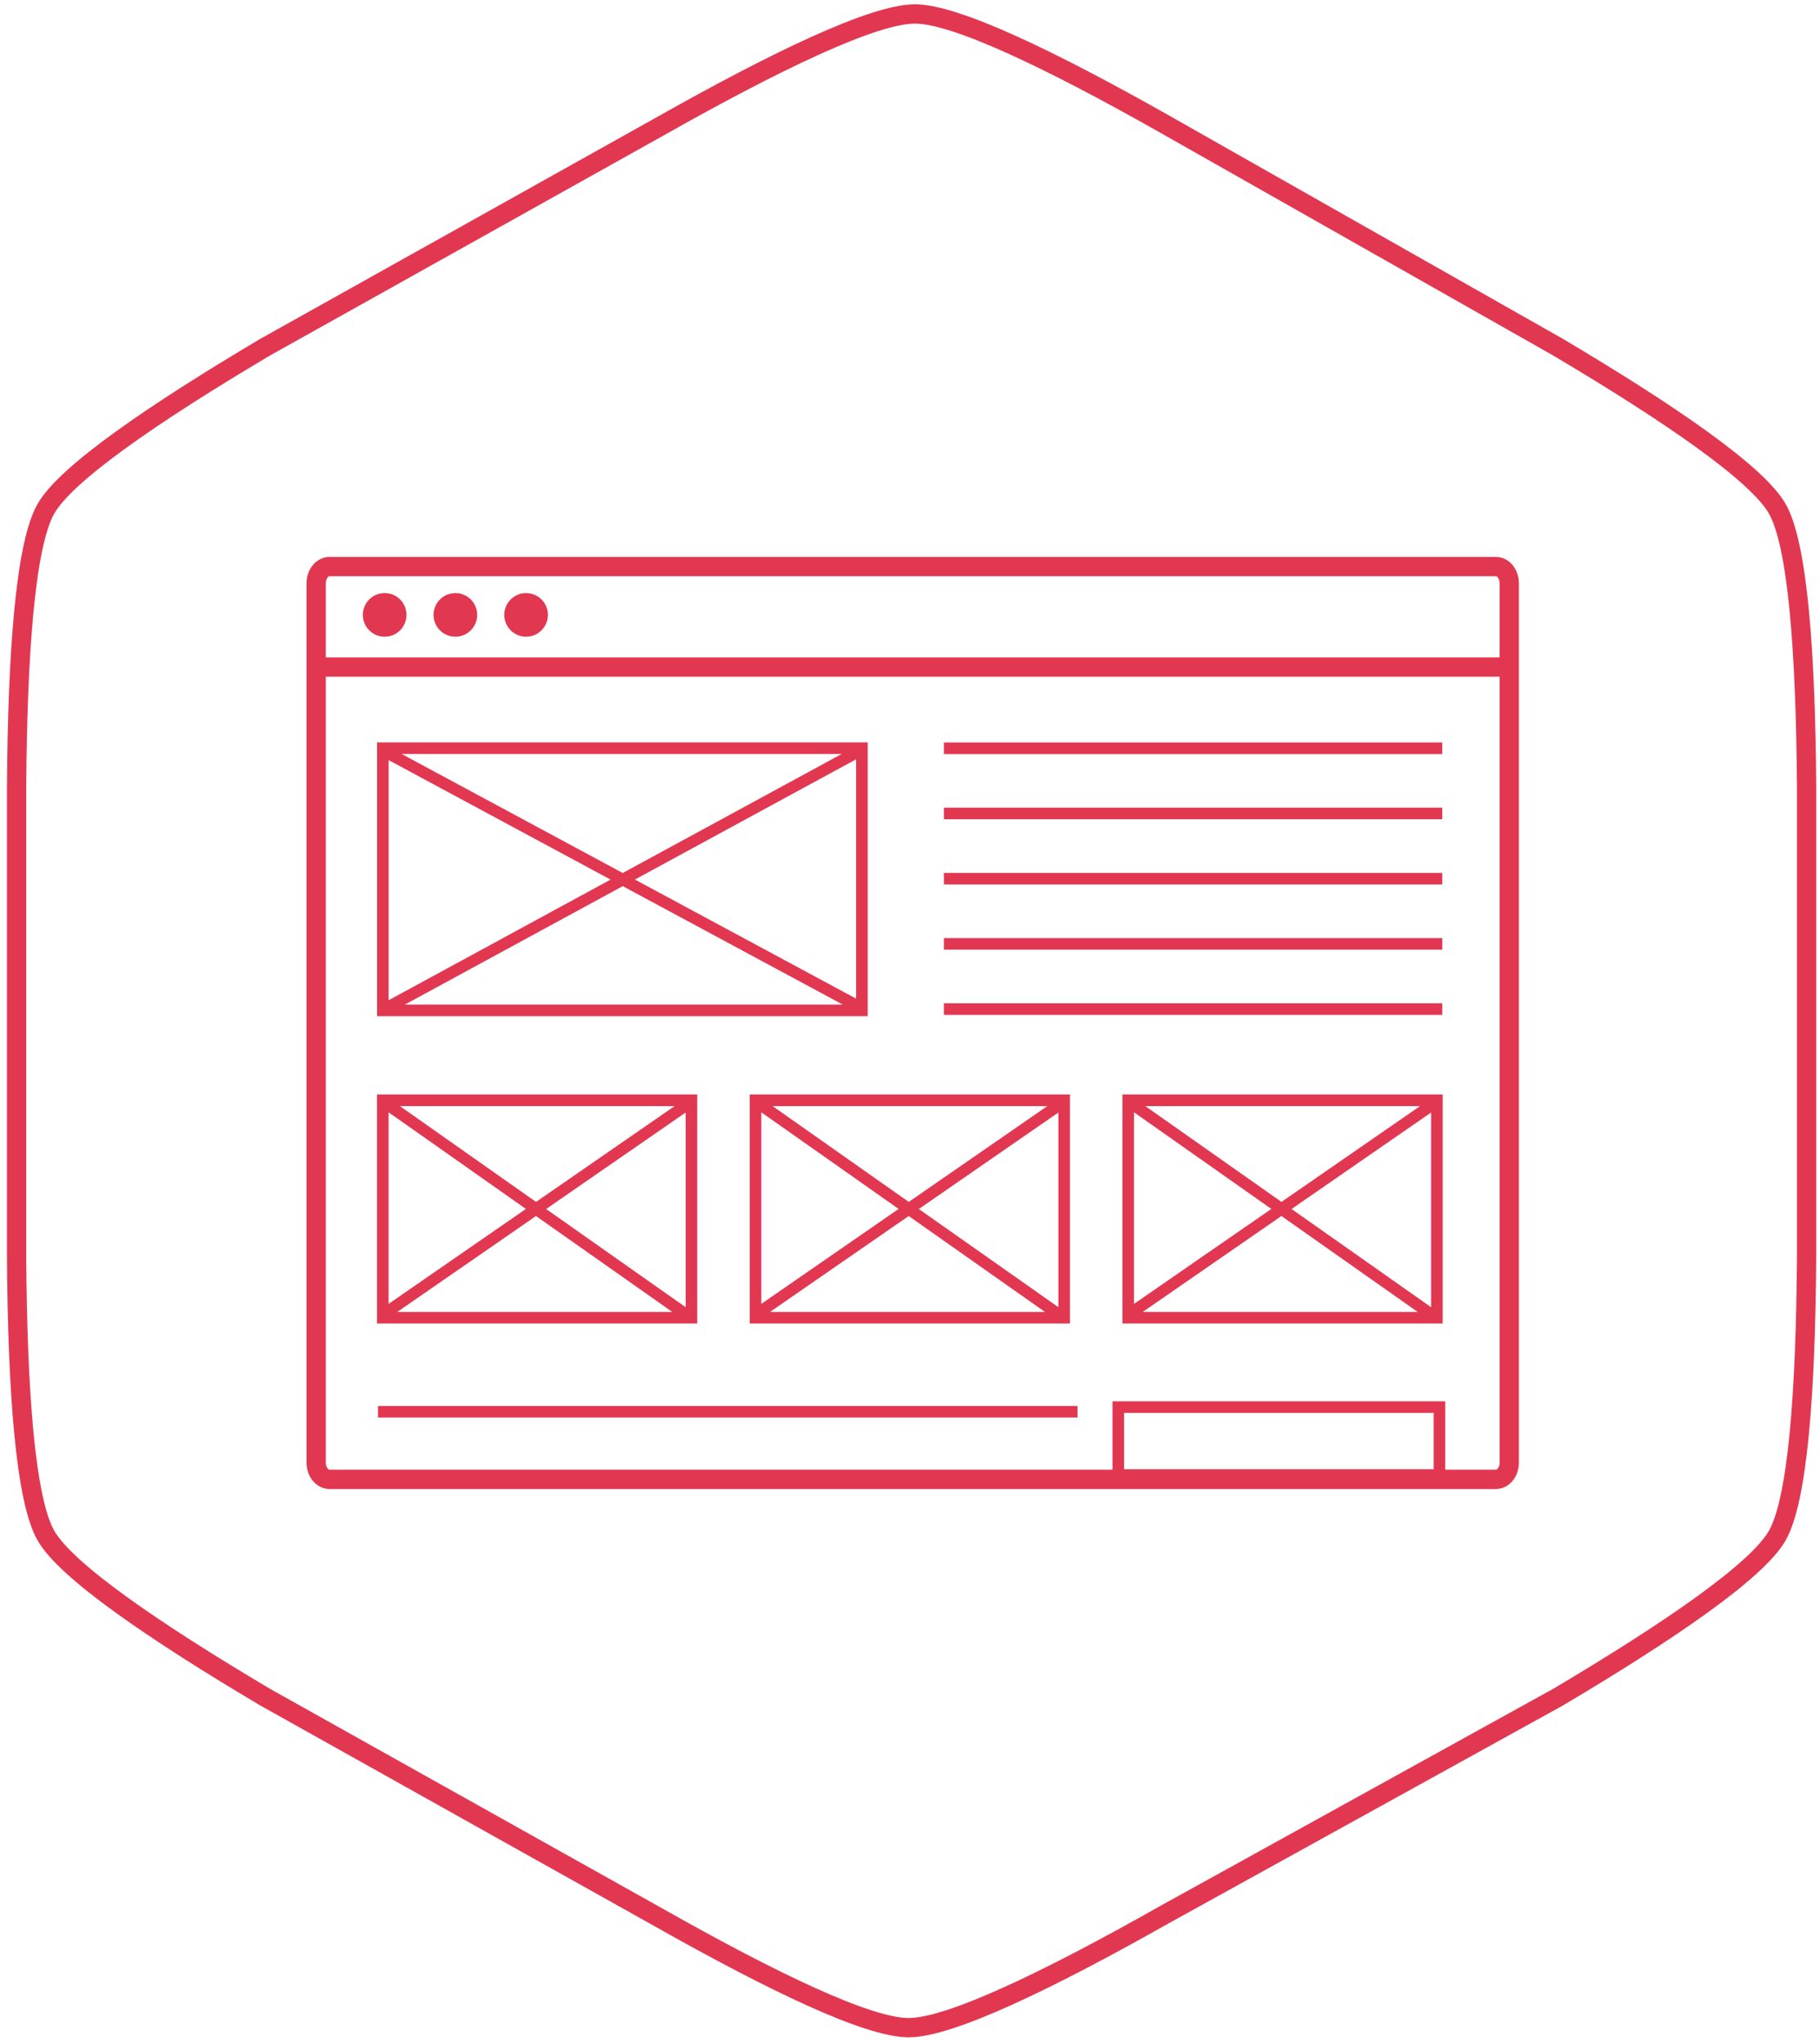 <?xml version="1.0" encoding="utf-8"?>
<!-- Generator: Adobe Illustrator 16.0.4, SVG Export Plug-In . SVG Version: 6.00 Build 0)  -->
<!DOCTYPE svg PUBLIC "-//W3C//DTD SVG 1.1//EN" "http://www.w3.org/Graphics/SVG/1.1/DTD/svg11.dtd">
<svg version="1.1" id="Layer_1" xmlns="http://www.w3.org/2000/svg" xmlns:xlink="http://www.w3.org/1999/xlink" x="0px" y="0px" width="471.879px" height="529.735px" viewBox="0 0 471.879 529.735" enable-background="new 0 0 471.879 529.735" xml:space="preserve">
<g>
	<path fill="none" stroke="#e23751" stroke-width="5" stroke-miterlimit="10" d="M4.304,203.877
		c0.234-34.536,2.26-62.698,7.618-72.034C17.166,122.7,39.742,107.2,68.71,90.01l102.234-57.14
		c30.07-16.986,55.507-29.25,66.27-29.25c10.532,0,35.22,11.865,64.545,28.432l102.236,57.96
		c28.965,17.19,51.543,32.69,56.788,41.833c5.355,9.336,7.38,37.498,7.617,72.034v122.157c-0.235,34.537-2.262,62.701-7.616,72.035
		c-5.244,9.141-27.822,24.641-56.788,41.83L301.834,496.34c-30.068,16.99-55.51,29.25-66.27,29.25
		c-10.535,0-35.217-11.861-64.544-28.432L68.71,439.901c-28.967-17.191-51.544-32.691-56.788-41.83
		c-5.357-9.338-7.384-37.5-7.618-72.037V203.877z"/>
	<path fill="none" stroke="#e23751" stroke-width="3" stroke-miterlimit="10" d="M117.257,161.987"/>
	<g>
		<path fill="none" stroke="#e23751" stroke-width="3" stroke-miterlimit="10" d="M99.247,285.208h80.028v56.357H99.247V285.208z
			 M98.936,285.208l80.103,56.357 M178.727,285.892L100.182,340.2"/>
	</g>
	<g>
		<path fill="none" stroke="#e23751" stroke-width="3" stroke-miterlimit="10" d="M195.882,285.208h80.028v56.357h-80.028V285.208z
			 M195.572,285.208l80.102,56.357 M275.361,285.892L196.817,340.2"/>
	</g>
	<g>
		<path fill="none" stroke="#e23751" stroke-width="3" stroke-miterlimit="10" d="M292.52,285.208h80.026v56.357H292.52V285.208z
			 M292.208,285.208l80.103,56.357 M371.998,285.892L293.453,340.2"/>
	</g>
	<path fill="none" stroke="#e23751" stroke-width="3" stroke-miterlimit="10" d="M289.947,364.737h83.266v17.609h-83.266V364.737z
		 M244.725,193.96h129.215 M244.725,210.86h129.215 M244.725,227.762h129.215 M98.006,365.938h181.362 M98.006,383.588h181.362
		 M244.725,244.663h129.215 M244.725,261.563h129.215"/>
	<g>
		<path fill="none" stroke="#e23751" stroke-width="3" stroke-miterlimit="10" d="M99.26,193.936h124.206v67.97H99.26V193.936z
			 M222.087,195.045l-121.612,66.092 M100.72,195.302l121.367,65.323"/>
	</g>
	<g>
		<circle fill="#e23751" stroke="#e23751" stroke-miterlimit="10" cx="99.731" cy="159.387" r="5.158"/>
		<circle fill="#e23751" stroke="#e23751" stroke-miterlimit="10" cx="118.067" cy="159.387" r="5.157"/>
		<circle fill="#e23751" stroke="#e23751" stroke-miterlimit="10" cx="136.402" cy="159.387" r="5.158"/>
	</g>
	<g>
		<path fill="none" stroke="#e23751" stroke-width="5" stroke-miterlimit="10" d="M391.309,379.129c0,2.398-1.547,4.34-3.457,4.34
			H85.432c-1.91,0-3.458-1.941-3.458-4.34V151.2c0-2.396,1.548-4.34,3.457-4.34h302.422c1.91,0,3.455,1.943,3.455,4.34V379.129
			L391.309,379.129z M81.397,172.907H390.73"/>
	</g>
</g>
</svg>
